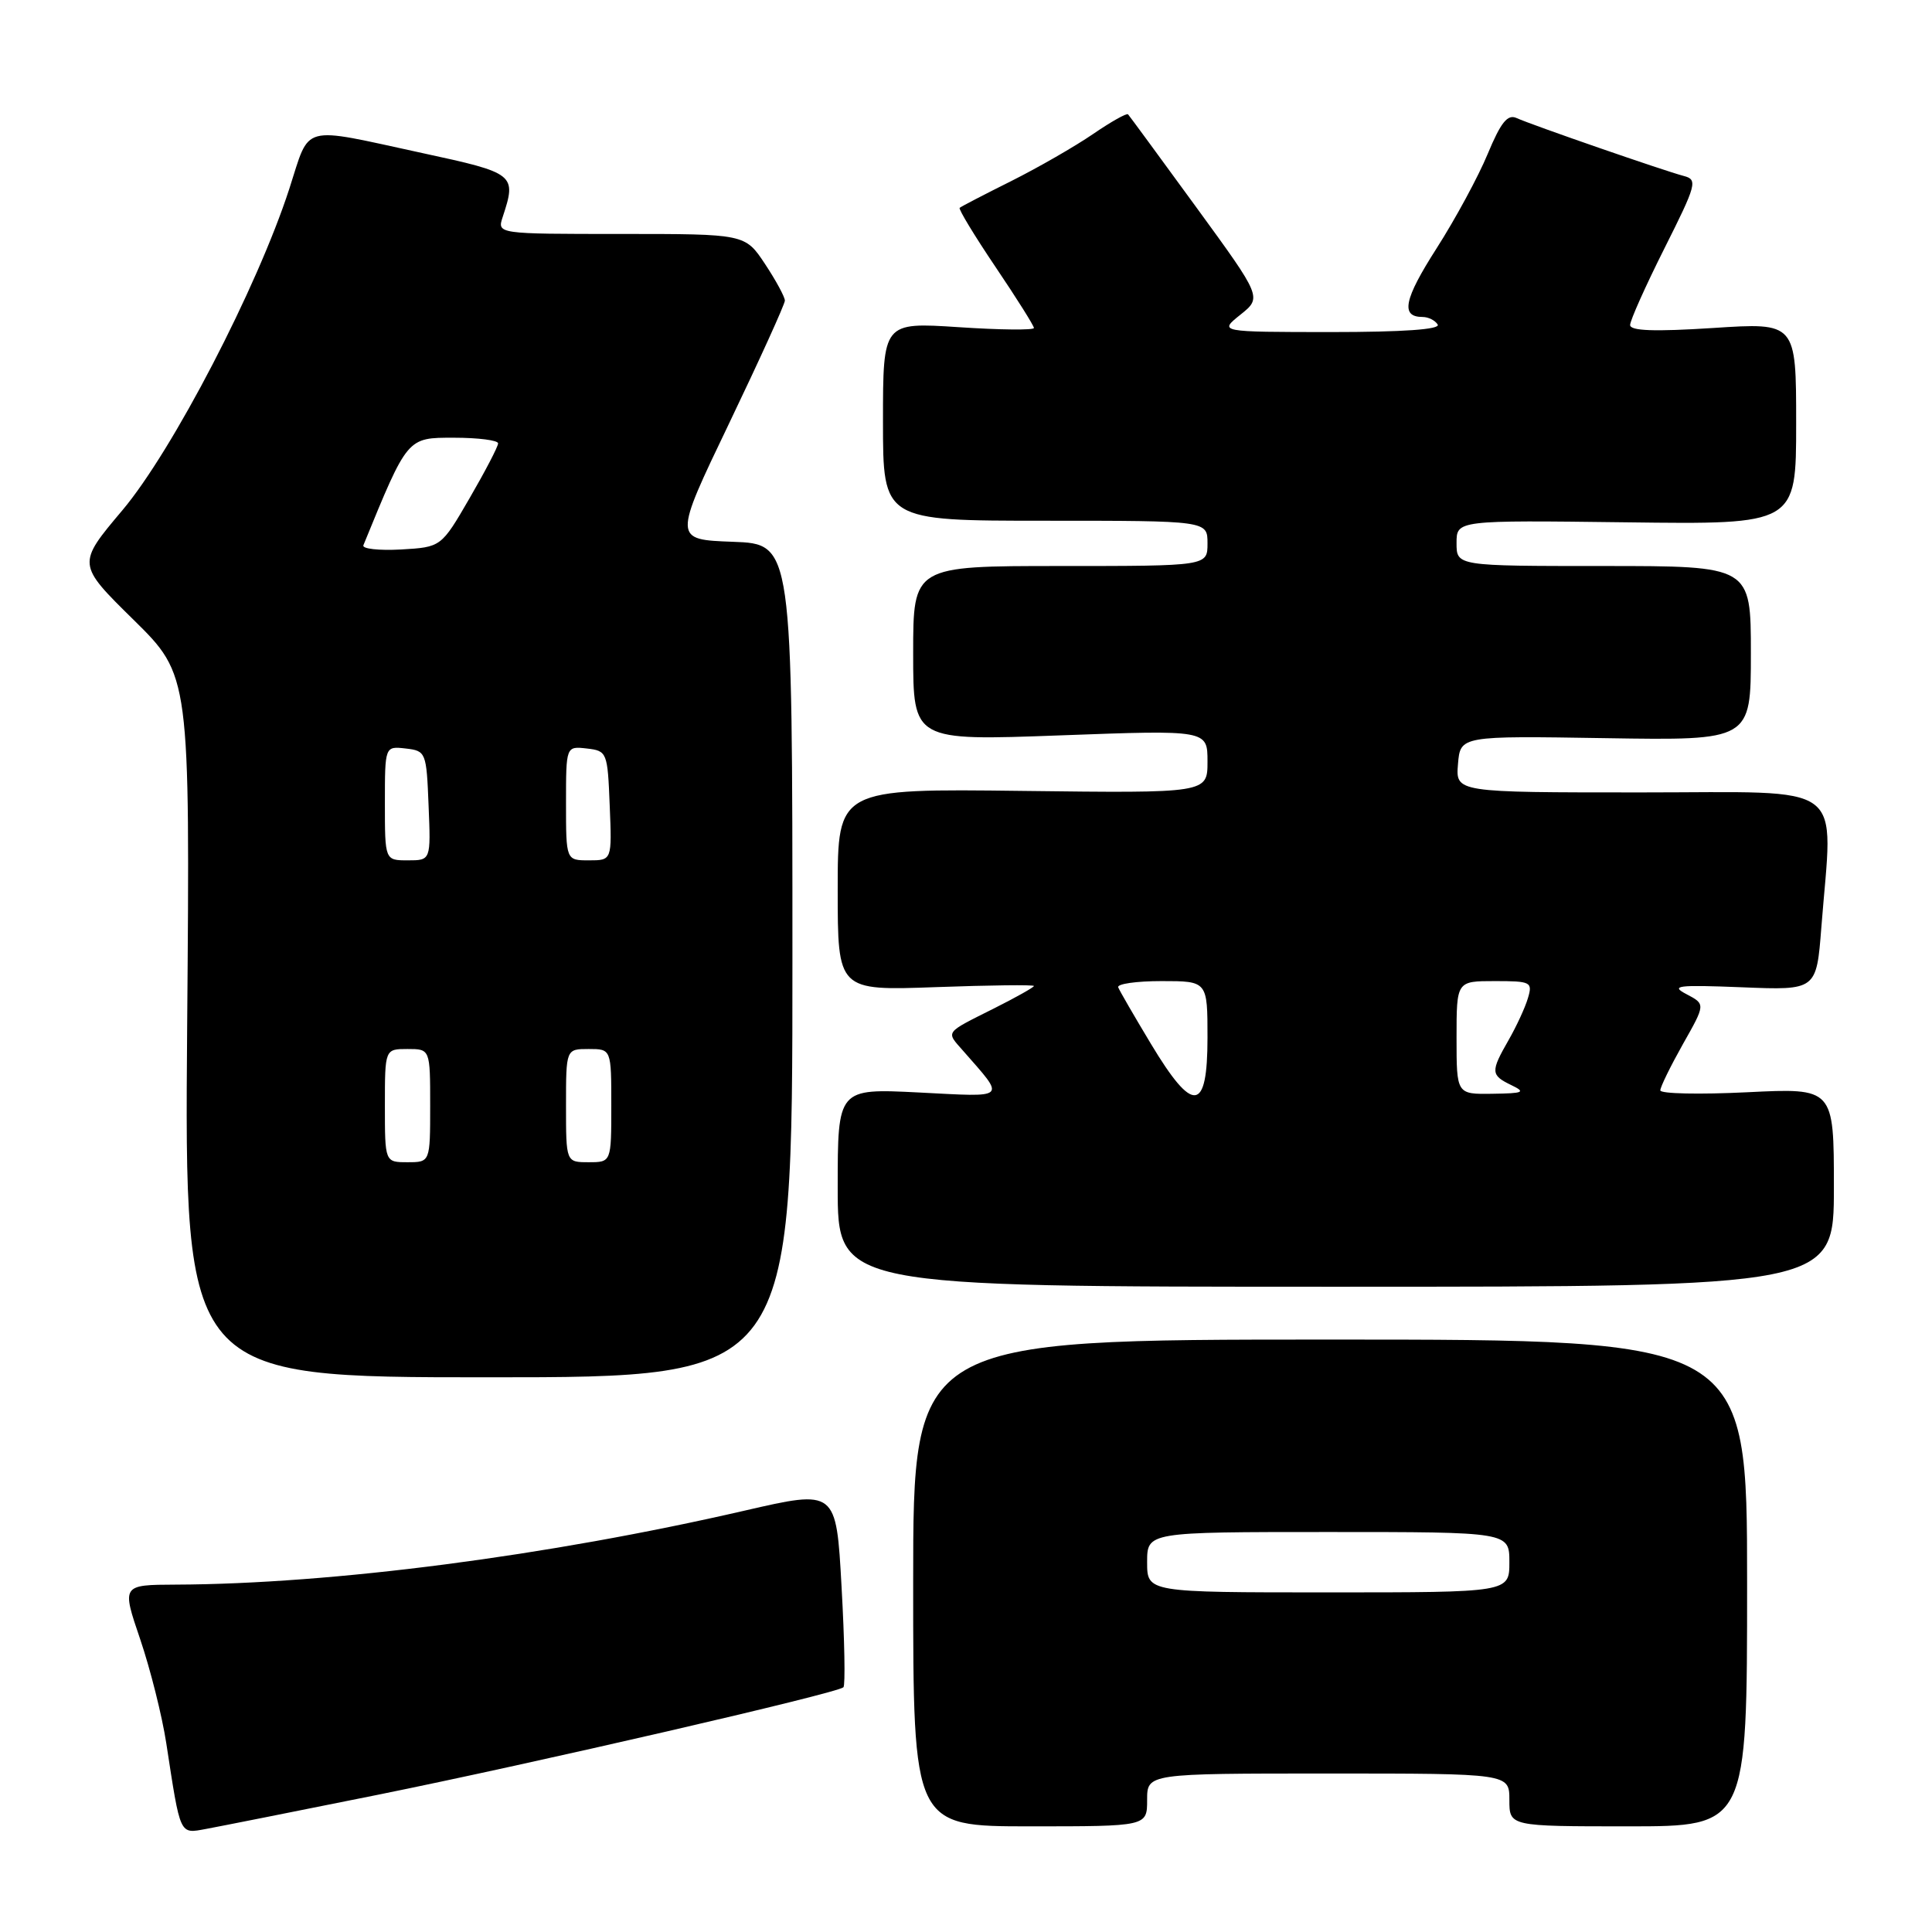 <?xml version="1.0" encoding="UTF-8" standalone="no"?>
<!DOCTYPE svg PUBLIC "-//W3C//DTD SVG 1.1//EN" "http://www.w3.org/Graphics/SVG/1.1/DTD/svg11.dtd" >
<svg xmlns="http://www.w3.org/2000/svg" xmlns:xlink="http://www.w3.org/1999/xlink" version="1.1" viewBox="0 0 256 256">
 <g >
 <path fill="currentColor"
d=" M 50.00 237.83 C 70.66 233.66 110.97 224.36 111.76 223.57 C 112.02 223.31 111.91 217.32 111.51 210.24 C 110.80 197.37 110.80 197.37 98.65 200.17 C 72.62 206.17 44.02 209.89 23.31 209.97 C 16.12 210.00 16.12 210.00 18.58 217.22 C 19.93 221.20 21.48 227.38 22.03 230.97 C 23.94 243.39 23.75 242.99 27.32 242.34 C 29.07 242.02 39.27 239.99 50.00 237.83 Z  M 152.00 238.50 C 152.00 235.00 152.00 235.00 176.00 235.00 C 200.00 235.00 200.00 235.00 200.00 238.50 C 200.00 242.00 200.00 242.00 215.75 242.00 C 231.50 242.00 231.50 242.00 231.50 209.75 C 231.50 177.50 231.50 177.50 176.25 177.50 C 121.00 177.50 121.00 177.50 121.00 209.75 C 121.00 242.00 121.00 242.00 136.50 242.00 C 152.00 242.00 152.00 242.00 152.00 238.50 Z  M 105.00 127.29 C 105.00 72.08 105.00 72.08 97.11 71.79 C 89.22 71.50 89.22 71.50 96.61 56.10 C 100.67 47.63 104.00 40.30 104.00 39.83 C 104.00 39.35 102.82 37.17 101.37 34.98 C 98.73 31.00 98.73 31.00 82.30 31.00 C 65.87 31.00 65.87 31.00 66.61 28.75 C 68.47 23.10 68.27 22.94 56.00 20.29 C 39.62 16.74 41.15 16.34 38.34 25.00 C 34.09 38.11 22.85 59.75 16.21 67.62 C 10.20 74.75 10.20 74.75 17.69 82.12 C 25.18 89.50 25.18 89.50 24.80 136.00 C 24.43 182.50 24.43 182.50 64.72 182.50 C 105.00 182.50 105.00 182.50 105.00 127.29 Z  M 243.00 157.33 C 243.00 144.16 243.00 144.16 231.50 144.73 C 225.18 145.04 220.00 144.93 220.00 144.48 C 220.00 144.03 221.35 141.28 222.99 138.36 C 225.99 133.06 225.99 133.06 223.48 131.74 C 221.29 130.60 222.23 130.48 230.83 130.82 C 240.69 131.22 240.69 131.22 241.34 122.86 C 242.86 103.25 245.21 105.00 217.44 105.00 C 192.88 105.00 192.88 105.00 193.19 101.25 C 193.50 97.50 193.50 97.50 212.75 97.81 C 232.00 98.12 232.00 98.12 232.00 86.56 C 232.00 75.00 232.00 75.00 212.50 75.00 C 193.00 75.00 193.00 75.00 193.00 71.96 C 193.00 68.93 193.00 68.93 215.50 69.21 C 238.00 69.50 238.00 69.50 238.00 56.12 C 238.00 42.74 238.00 42.74 227.00 43.46 C 219.21 43.96 216.00 43.85 216.00 43.06 C 216.00 42.46 218.05 37.88 220.55 32.90 C 224.80 24.44 224.97 23.80 223.12 23.32 C 220.55 22.65 202.97 16.56 200.95 15.64 C 199.76 15.10 198.87 16.21 197.13 20.39 C 195.89 23.39 192.84 29.02 190.36 32.90 C 186.02 39.68 185.55 42.00 188.50 42.00 C 189.26 42.00 190.16 42.45 190.50 43.00 C 190.90 43.65 185.93 44.00 176.31 44.00 C 161.50 43.99 161.50 43.99 164.36 41.70 C 167.22 39.41 167.22 39.41 158.51 27.46 C 153.71 20.88 149.65 15.34 149.47 15.15 C 149.29 14.96 147.20 16.14 144.82 17.77 C 142.44 19.40 137.57 22.20 134.00 23.99 C 130.43 25.77 127.35 27.37 127.16 27.54 C 126.98 27.70 129.12 31.23 131.91 35.37 C 134.71 39.52 137.00 43.16 137.00 43.46 C 137.00 43.76 132.50 43.72 127.00 43.35 C 117.00 42.70 117.00 42.70 117.00 55.85 C 117.00 69.00 117.00 69.00 138.50 69.00 C 160.00 69.00 160.00 69.00 160.00 72.00 C 160.00 75.00 160.00 75.00 140.50 75.00 C 121.00 75.00 121.00 75.00 121.00 86.58 C 121.00 98.16 121.00 98.16 140.50 97.44 C 160.00 96.72 160.00 96.72 160.00 100.91 C 160.00 105.10 160.00 105.10 135.50 104.80 C 111.00 104.50 111.00 104.50 111.00 117.88 C 111.00 131.27 111.00 131.27 124.00 130.80 C 131.15 130.54 137.00 130.47 137.00 130.65 C 137.00 130.82 134.64 132.15 131.75 133.60 C 125.08 136.95 125.32 136.62 127.63 139.25 C 133.28 145.71 133.65 145.37 121.75 144.76 C 111.00 144.22 111.00 144.22 111.00 157.36 C 111.00 170.50 111.00 170.50 177.00 170.50 C 243.00 170.50 243.00 170.50 243.00 157.33 Z  M 152.00 207.00 C 152.00 203.00 152.00 203.00 176.00 203.00 C 200.00 203.00 200.00 203.00 200.00 207.00 C 200.00 211.00 200.00 211.00 176.00 211.00 C 152.00 211.00 152.00 211.00 152.00 207.00 Z  M 51.00 146.50 C 51.00 139.00 51.00 139.00 54.00 139.00 C 57.00 139.00 57.00 139.00 57.00 146.50 C 57.00 154.00 57.00 154.00 54.00 154.00 C 51.00 154.00 51.00 154.00 51.00 146.50 Z  M 75.00 146.50 C 75.00 139.00 75.00 139.00 78.00 139.00 C 81.00 139.00 81.00 139.00 81.00 146.50 C 81.00 154.00 81.00 154.00 78.00 154.00 C 75.00 154.00 75.00 154.00 75.00 146.50 Z  M 51.00 106.43 C 51.00 98.87 51.00 98.87 53.75 99.18 C 56.44 99.49 56.51 99.67 56.79 106.75 C 57.09 114.00 57.09 114.00 54.04 114.00 C 51.00 114.00 51.00 114.00 51.00 106.43 Z  M 75.00 106.43 C 75.00 98.87 75.00 98.87 77.75 99.18 C 80.44 99.49 80.51 99.67 80.79 106.75 C 81.09 114.00 81.09 114.00 78.04 114.00 C 75.00 114.00 75.00 114.00 75.00 106.43 Z  M 48.15 72.25 C 54.04 57.86 53.92 58.00 60.15 58.00 C 63.37 58.00 66.00 58.34 66.00 58.75 C 66.00 59.17 64.30 62.43 62.23 66.00 C 58.46 72.50 58.46 72.50 53.13 72.81 C 50.20 72.97 47.95 72.72 48.15 72.25 Z  M 152.50 138.31 C 150.30 134.65 148.35 131.29 148.17 130.83 C 147.98 130.37 150.57 130.00 153.92 130.00 C 160.00 130.00 160.00 130.00 160.00 137.50 C 160.00 147.42 158.10 147.63 152.50 138.31 Z  M 193.00 137.50 C 193.00 130.00 193.00 130.00 198.07 130.00 C 202.85 130.00 203.10 130.12 202.46 132.25 C 202.10 133.49 200.94 135.99 199.90 137.81 C 197.49 142.01 197.52 142.46 200.25 143.78 C 202.22 144.73 201.90 144.87 197.75 144.93 C 193.00 145.00 193.00 145.00 193.00 137.50 Z "/>
</g>
</svg>